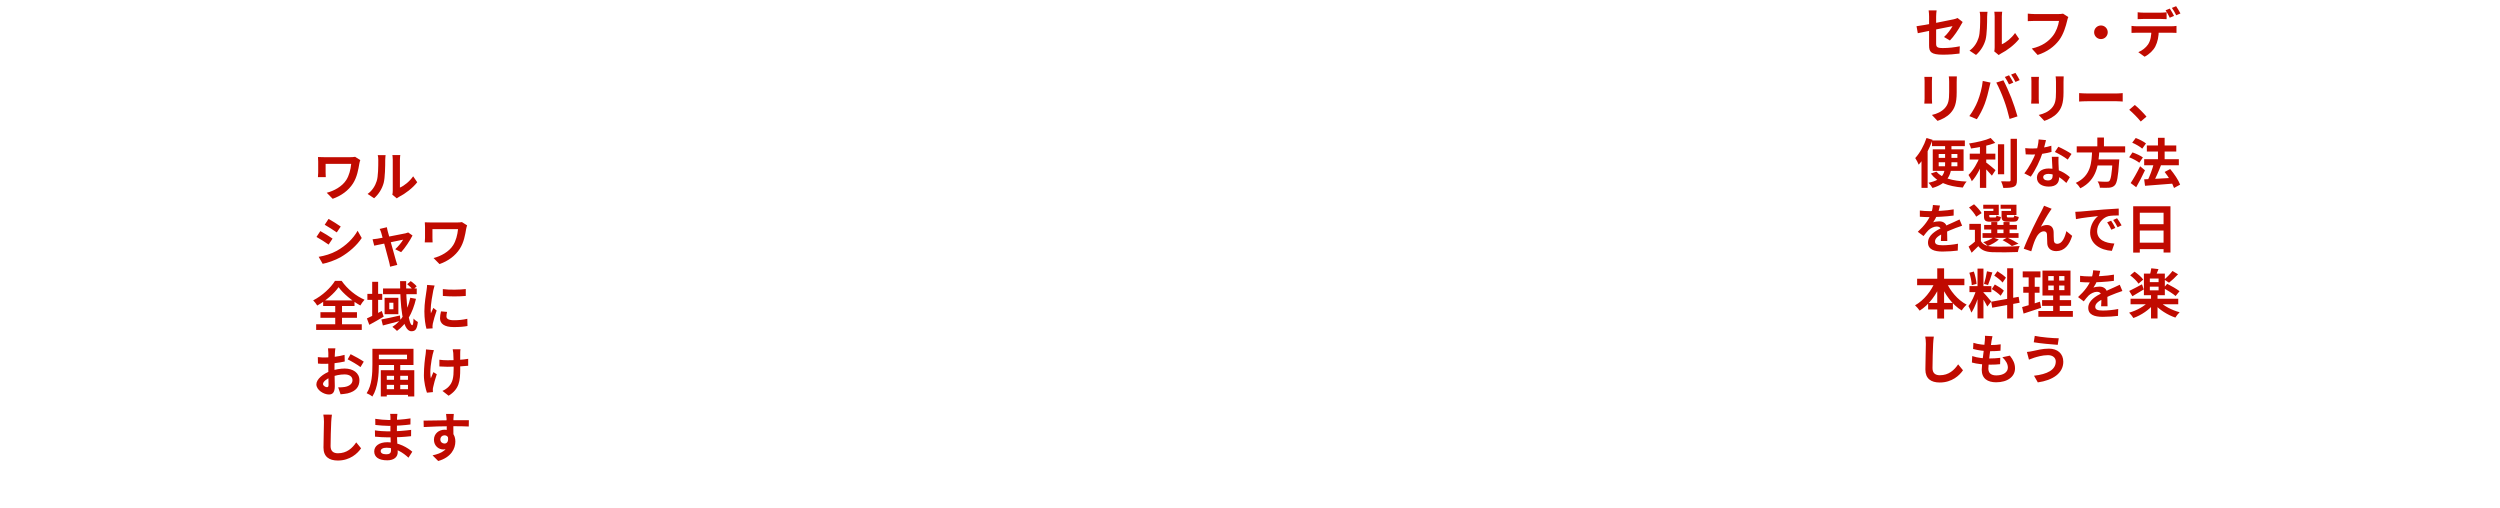 <svg width="1570" height="319" viewBox="0 0 1570 319" fill="none" xmlns="http://www.w3.org/2000/svg">
<path d="M226.257 100.525C226.056 101.029 225.72 102.337 225.653 102.806C225.049 106.295 224.278 111.192 221.661 115.251C218.877 119.612 214.315 122.966 208.914 124.845L205.191 121.054C209.686 119.914 214.885 117.163 217.502 112.97C219.213 110.253 220.219 106.496 220.554 102.907C218.441 102.907 206.868 102.907 204.487 102.907C204.487 103.913 204.487 107.134 204.487 108.475C204.487 108.979 204.487 110.186 204.587 111.226H199.656C199.757 110.22 199.824 109.381 199.824 108.475C199.824 107.134 199.824 102.974 199.824 101.398C199.824 100.492 199.79 99.486 199.69 98.613C200.73 98.68 202.239 98.714 203.782 98.714C205.124 98.714 217.435 98.714 219.816 98.714C220.957 98.714 222.097 98.647 223.003 98.479L226.257 100.525ZM246.383 122.262C246.551 121.625 246.652 120.719 246.652 119.813C246.652 118.035 246.652 102.974 246.652 100.257C246.652 98.748 246.417 97.439 246.417 97.372H251.381C251.381 97.439 251.147 98.781 251.147 100.291C251.147 102.974 251.147 115.754 251.147 117.801C253.897 116.627 257.185 113.977 259.466 110.723L262.015 114.446C259.231 118.069 254.434 121.692 250.643 123.604C249.939 123.973 249.536 124.342 249.201 124.577L246.383 122.262ZM230.852 121.792C233.838 119.713 235.649 116.627 236.555 113.742C237.528 110.891 237.561 104.517 237.561 100.492C237.561 99.117 237.427 98.244 237.226 97.406H242.157C242.157 97.54 241.922 99.049 241.922 100.425C241.922 104.417 241.821 111.494 240.949 114.882C239.909 118.639 237.83 121.96 234.945 124.509L230.852 121.792ZM206.332 137.467C208.546 138.674 212.235 141.022 213.98 142.263L211.497 145.953C209.619 144.645 206.13 142.398 203.916 141.156L206.332 137.467ZM200.126 161.283C203.883 160.646 207.875 159.505 211.531 157.492C217.233 154.306 221.93 149.71 224.58 144.913L227.163 149.475C224.076 154.138 219.313 158.365 213.845 161.551C210.424 163.463 205.594 165.141 202.642 165.677L200.126 161.283ZM201.166 145.115C203.413 146.322 207.103 148.603 208.847 149.844L206.365 153.601C204.487 152.26 200.998 150.012 198.751 148.805L201.166 145.115ZM242.962 142.699C243.062 143.505 243.297 144.377 243.499 145.249C244.639 149.274 247.792 160.813 248.631 163.597C248.798 164.201 249.268 165.677 249.503 166.348L244.974 167.489C244.84 166.583 244.639 165.476 244.371 164.537C243.532 161.618 240.48 149.643 239.406 146.155C239.171 145.316 238.802 144.477 238.433 143.773L242.962 142.699ZM259.063 147.899C257.621 150.817 254.266 155.882 251.918 158.365L248.195 156.52C249.939 154.977 252.254 152.159 253.159 150.515C251.415 150.817 237.762 153.668 235.012 154.272L233.972 150.28C235.012 150.18 235.951 150.079 237.058 149.878C238.869 149.61 252.287 147.06 254.669 146.523C255.239 146.389 255.91 146.188 256.346 145.987L259.063 147.899ZM293.345 141.525C293.144 142.029 292.808 143.337 292.741 143.806C292.138 147.295 291.366 152.192 288.75 156.251C285.965 160.612 281.403 163.966 276.003 165.845L272.279 162.054C276.774 160.914 281.974 158.163 284.59 153.97C286.301 151.253 287.307 147.496 287.643 143.907C285.529 143.907 273.957 143.907 271.575 143.907C271.575 144.913 271.575 148.134 271.575 149.475C271.575 149.979 271.575 151.186 271.676 152.226H266.745C266.845 151.22 266.912 150.381 266.912 149.475C266.912 148.134 266.912 143.974 266.912 142.398C266.912 141.492 266.879 140.486 266.778 139.613C267.818 139.68 269.328 139.714 270.871 139.714C272.212 139.714 284.523 139.714 286.905 139.714C288.045 139.714 289.186 139.647 290.091 139.479L293.345 141.525ZM212.638 180.345C209.854 184.303 204.721 188.832 199.22 191.884C198.684 190.945 197.543 189.469 196.671 188.63C202.44 185.712 207.875 180.546 210.357 176.387H214.55C218.139 181.553 223.607 185.947 228.94 188.228C227.934 189.268 227.028 190.61 226.29 191.851C221.125 188.999 215.489 184.337 212.638 180.345ZM201.233 196.077H224.177V199.566H201.233V196.077ZM202.944 188.664H222.634V192.186H202.944V188.664ZM198.549 203.625H227.196V207.214H198.549V203.625ZM210.525 190.241H214.785V205.637H210.525V190.241ZM230.718 184.538H240.043V188.329H230.718V184.538ZM233.737 176.991H237.461V199.465H233.737V176.991ZM230.416 199.968C232.764 198.929 236.354 197.117 239.775 195.306L240.949 198.861C237.964 200.639 234.676 202.518 231.926 203.994L230.416 199.968ZM240.547 181.15H261.713V184.773H240.547V181.15ZM239.507 200.639C242.459 200.103 246.886 199.096 251.147 198.123L251.516 201.478C247.692 202.518 243.633 203.591 240.446 204.396L239.507 200.639ZM251.247 176.555H255.071C254.836 190.039 256.681 204.228 258.895 204.228C259.331 204.228 259.633 203.021 259.7 200.035C260.472 200.941 261.612 201.78 262.417 202.216C261.881 206.711 260.908 208.019 258.359 208.019C252.522 208.019 251.314 191.582 251.247 176.555ZM255.709 178.467L257.956 176.521C259.264 177.46 260.908 178.836 261.679 179.808L259.298 181.989C258.56 180.982 257.017 179.506 255.709 178.467ZM257.654 186.987L261.243 187.658C259.13 196.614 255.239 203.558 249.302 207.818C248.731 207.147 247.222 205.839 246.417 205.268C252.321 201.545 255.91 195.172 257.654 186.987ZM244.471 190.106V194.199H247.054V190.106H244.471ZM241.519 187.02H250.174V197.318H241.519V187.02ZM278.083 181.553C282.208 182.123 288.917 181.955 292.507 181.519V185.846C288.414 186.249 282.309 186.249 278.116 185.846L278.083 181.553ZM280.766 195.876C280.498 197.016 280.364 197.822 280.364 198.694C280.364 200.203 281.672 201.109 285.093 201.109C288.079 201.109 290.561 200.841 293.479 200.203L293.58 204.732C291.4 205.168 288.682 205.403 284.892 205.403C279.122 205.403 276.338 203.323 276.338 199.901C276.338 198.56 276.539 197.251 276.942 195.541L280.766 195.876ZM272.917 179.305C272.682 180.01 272.246 181.72 272.112 182.324C271.642 184.538 270.468 191.247 270.468 194.601C270.468 195.272 270.502 196.111 270.602 196.782C271.105 195.641 271.642 194.501 272.145 193.36L274.225 195.004C273.252 197.822 272.145 201.444 271.81 203.222C271.709 203.725 271.609 204.463 271.609 204.799C271.642 205.168 271.642 205.738 271.676 206.208L267.818 206.442C267.147 204.161 266.51 200.069 266.51 195.507C266.51 190.442 267.516 184.806 267.885 182.19C268.019 181.284 268.187 180.01 268.221 178.936L272.917 179.305ZM210.625 218.762C210.491 219.399 210.357 220.842 210.323 221.68C210.156 224.33 210.055 227.953 210.055 231.073C210.055 234.729 210.256 240.532 210.256 242.478C210.256 246.604 208.78 247.744 206.566 247.744C203.313 247.744 198.684 244.927 198.684 241.371C198.684 238.117 202.877 234.696 207.539 233.052C210.525 231.979 213.913 231.442 216.462 231.442C221.628 231.442 225.72 234.125 225.72 238.754C225.72 242.746 223.64 245.732 218.307 247.04C216.764 247.375 215.254 247.476 213.879 247.61L212.37 243.249C213.845 243.249 215.321 243.249 216.462 243.015C219.179 242.545 221.359 241.17 221.359 238.754C221.359 236.44 219.347 235.132 216.428 235.132C213.577 235.132 210.625 235.735 208.009 236.775C204.99 237.916 202.843 239.727 202.843 241.17C202.843 242.243 204.42 243.149 205.292 243.149C205.896 243.149 206.332 242.88 206.332 241.706C206.332 239.962 206.164 235.299 206.164 231.241C206.164 227.417 206.197 223.257 206.197 221.714C206.197 221.043 206.097 219.366 205.996 218.762H210.625ZM220.185 222.418C222.735 223.66 226.626 225.84 228.437 227.115L226.391 230.536C224.781 229.194 220.42 226.679 218.34 225.672L220.185 222.418ZM199.589 224.263C201.568 224.498 203.011 224.498 204.218 224.498C207.707 224.498 212.94 223.861 216.395 222.855L216.495 227.014C212.705 227.886 207.304 228.49 204.352 228.49C202.139 228.49 200.83 228.456 199.69 228.322L199.589 224.263ZM233.871 219.064H237.93V228.96C237.93 234.796 237.393 243.518 233.838 249.019C233.066 248.348 231.288 247.342 230.249 246.939C233.637 241.841 233.871 234.26 233.871 228.96V219.064ZM236.387 219.064H259.667V229.228H236.387V225.572H255.608V222.72H236.387V219.064ZM240.983 238.52H258.224V241.706H240.983V238.52ZM240.983 244.423H258.224V247.979H240.983V244.423ZM247.457 229.161H251.348V246.235H247.457V229.161ZM239.138 232.482H260.17V248.985H256.212V236.004H242.895V248.985H239.138V232.482ZM289.186 219.332C289.051 220.07 289.018 220.875 289.018 221.647C288.951 223.19 289.018 229.53 289.018 231.509C289.018 239.392 288.414 244.289 281.739 248.516L277.848 245.497C279.156 244.927 280.833 243.853 281.772 242.813C284.322 240.13 284.892 237.111 284.892 231.475C284.892 228.96 284.825 223.525 284.657 221.647C284.59 220.842 284.422 219.869 284.288 219.332H289.186ZM275.936 225.907C277.579 226.142 279.223 226.242 281.034 226.242C285.362 226.242 290.729 225.941 294.016 225.337V229.698C290.829 230.067 285.664 230.335 281.135 230.335C279.659 230.335 277.613 230.234 275.936 230.134V225.907ZM272.481 219.903C272.212 220.741 271.877 221.949 271.709 222.653C270.871 226.377 269.663 233.421 270.569 237.58C271.005 236.541 271.642 234.897 272.179 233.689L274.292 235.031C273.286 237.916 272.414 241.27 272.011 243.182C271.877 243.719 271.776 244.457 271.81 244.826C271.81 245.195 271.843 245.765 271.877 246.235L268.12 246.604C267.382 244.558 266.208 239.895 266.208 235.735C266.208 230.234 266.879 225.068 267.315 222.318C267.449 221.412 267.483 220.272 267.516 219.433L272.481 219.903ZM208.445 260.399C208.244 261.808 208.076 263.553 208.009 264.894C207.841 268.517 207.606 275.998 207.606 280.157C207.606 283.545 209.619 284.652 212.235 284.652C217.77 284.652 221.259 281.465 223.707 277.809L226.76 281.532C224.58 284.753 219.816 289.214 212.168 289.214C206.667 289.214 203.145 286.799 203.145 281.063C203.145 276.568 203.447 267.779 203.447 264.894C203.447 263.284 203.313 261.674 203.044 260.366L208.445 260.399ZM249.57 259.896C249.469 260.567 249.369 261.406 249.335 262.278C249.268 263.989 249.235 268.752 249.235 271.57C249.235 275.26 249.771 281.331 249.771 283.981C249.771 286.866 247.591 289.08 243.197 289.08C237.83 289.08 235.012 287.034 235.012 283.478C235.012 280.09 238.131 277.708 243.264 277.708C250.643 277.708 256.145 281.331 258.929 283.679L256.514 287.436C253.327 284.417 248.463 281.163 242.727 281.163C240.379 281.163 239.071 282.069 239.071 283.243C239.071 284.518 240.245 285.289 242.559 285.289C244.337 285.289 245.545 284.786 245.545 282.841C245.545 280.828 245.176 274.823 245.176 271.57C245.176 268.349 245.209 264.089 245.209 262.177C245.209 261.574 245.142 260.534 245.008 259.896H249.57ZM235.649 263.016C238.031 263.418 241.888 263.754 243.935 263.754C248.497 263.754 252.891 263.519 257.788 262.748L257.755 266.572C254.333 267.041 249 267.444 243.968 267.444C241.821 267.444 237.93 267.142 235.716 266.874L235.649 263.016ZM235.448 270.261C237.662 270.664 241.754 270.899 243.532 270.899C249.738 270.899 254.065 270.496 258.191 269.96L258.157 273.918C253.528 274.454 249.872 274.656 243.499 274.656C241.519 274.656 237.729 274.488 235.515 274.22L235.448 270.261ZM284.993 259.963C284.892 260.534 284.791 262.312 284.758 262.848C284.657 265.062 284.724 271.905 284.758 274.589L280.565 273.18C280.565 271.1 280.565 264.66 280.431 262.882C280.33 261.54 280.196 260.399 280.129 259.963H284.993ZM266.007 264.156C271.005 264.156 279.86 263.888 284.053 263.888C287.475 263.888 292.574 263.855 294.452 263.888L294.385 267.846C292.305 267.746 288.884 267.645 283.953 267.645C277.848 267.645 271.172 267.913 266.107 268.182L266.007 264.156ZM284.188 274.086C284.188 279.553 282.175 282.27 278.317 282.27C275.734 282.27 272.514 280.224 272.514 276.132C272.514 272.341 275.6 269.859 279.223 269.859C283.651 269.859 285.965 273.113 285.965 277.272C285.965 281.666 283.383 287.201 275.198 289.516L271.642 285.96C277.345 284.719 281.806 282.472 281.806 276.601C281.806 274.421 280.632 273.381 279.156 273.381C277.848 273.381 276.539 274.287 276.539 276.065C276.539 277.574 277.781 278.547 279.156 278.547C280.733 278.547 282.108 277.205 281.034 273.213L284.188 274.086Z" fill="#C00A00"/>
<path d="M1211.46 28.539C1211.46 25.788 1211.46 14.45 1211.46 10.391C1211.46 9.251 1211.36 7.54 1211.19 6.534H1216.19C1216.02 7.54 1215.89 9.251 1215.89 10.391C1215.89 14.416 1215.89 23.641 1215.89 27.365C1215.89 29.478 1216.49 30.182 1220.15 30.182C1223.67 30.182 1227.43 29.746 1230.75 29.075L1230.58 33.637C1227.83 34.04 1223.8 34.342 1220.18 34.342C1212.57 34.342 1211.46 32.53 1211.46 28.539ZM1232.56 13.813C1232.26 14.282 1231.79 15.054 1231.49 15.624C1230.01 18.442 1226.96 23.037 1224.54 25.419L1220.85 23.239C1223.07 21.259 1225.25 18.174 1226.19 16.429C1224.14 16.832 1208.64 19.918 1204.38 20.857L1203.58 16.463C1208.14 15.926 1223.9 12.84 1226.96 12.102C1227.9 11.867 1228.73 11.632 1229.34 11.297L1232.56 13.813ZM1252.38 32.262C1252.55 31.625 1252.65 30.719 1252.65 29.813C1252.65 28.035 1252.65 12.974 1252.65 10.257C1252.65 8.748 1252.42 7.439 1252.42 7.372H1257.38C1257.38 7.439 1257.15 8.781 1257.15 10.291C1257.15 12.974 1257.15 25.755 1257.15 27.801C1259.9 26.627 1263.18 23.977 1265.47 20.723L1268.01 24.446C1265.23 28.069 1260.43 31.692 1256.64 33.604C1255.94 33.973 1255.54 34.342 1255.2 34.577L1252.38 32.262ZM1236.85 31.792C1239.84 29.713 1241.65 26.627 1242.55 23.742C1243.53 20.891 1243.56 14.517 1243.56 10.492C1243.56 9.117 1243.43 8.244 1243.23 7.406H1248.16C1248.16 7.54 1247.92 9.049 1247.92 10.425C1247.92 14.416 1247.82 21.494 1246.95 24.882C1245.91 28.639 1243.83 31.96 1240.94 34.51L1236.85 31.792ZM1298.91 10.693C1298.57 11.331 1298.34 12.303 1298.17 13.008C1297.4 16.295 1295.92 21.494 1293.11 25.251C1290.09 29.243 1285.63 32.597 1279.62 34.51L1275.96 30.484C1282.64 28.941 1286.4 26.023 1289.11 22.635C1291.36 19.817 1292.6 16.027 1293.07 13.142C1291.03 13.142 1279.96 13.142 1277.44 13.142C1275.9 13.142 1274.32 13.242 1273.45 13.276V8.546C1274.46 8.68 1276.33 8.815 1277.44 8.815C1279.96 8.815 1291.09 8.815 1292.97 8.815C1293.61 8.815 1294.68 8.781 1295.59 8.58L1298.91 10.693ZM1319.4 15.993C1321.75 15.993 1323.66 17.905 1323.66 20.253C1323.66 22.635 1321.75 24.547 1319.4 24.547C1317.02 24.547 1315.11 22.635 1315.11 20.253C1315.11 17.905 1317.02 15.993 1319.4 15.993ZM1342.45 7.708C1343.52 7.842 1344.93 7.943 1346.04 7.943C1348.15 7.943 1355.06 7.943 1357.04 7.943C1358.18 7.943 1359.49 7.842 1360.63 7.708V12.035C1359.49 11.968 1358.18 11.901 1357.04 11.901C1355.06 11.901 1348.15 11.901 1346.07 11.901C1344.9 11.901 1343.49 11.968 1342.45 12.035V7.708ZM1338.59 16.262C1339.56 16.396 1340.74 16.496 1341.78 16.496C1343.89 16.496 1361.77 16.496 1363.75 16.496C1364.45 16.496 1365.93 16.429 1366.84 16.262V20.656C1366 20.589 1364.69 20.555 1363.75 20.555C1361.77 20.555 1343.89 20.555 1341.78 20.555C1340.81 20.555 1339.5 20.589 1338.59 20.656V16.262ZM1355.73 18.61C1355.73 23.004 1354.96 26.358 1353.55 29.176C1352.38 31.491 1349.8 34.107 1346.81 35.616L1342.85 32.765C1345.23 31.826 1347.62 29.914 1348.96 27.935C1350.63 25.419 1351.07 22.232 1351.07 18.643L1355.73 18.61ZM1362.64 5.393C1363.48 6.601 1364.69 8.748 1365.29 9.989L1362.61 11.129C1361.94 9.754 1360.9 7.775 1359.99 6.467L1362.64 5.393ZM1366.6 3.884C1367.47 5.125 1368.71 7.272 1369.32 8.446L1366.67 9.586C1365.96 8.177 1364.89 6.232 1363.95 4.957L1366.6 3.884ZM1228.9 47.97C1228.84 48.909 1228.8 49.982 1228.8 51.358C1228.8 53.069 1228.8 56.322 1228.8 57.966C1228.8 65.211 1227.39 68.297 1224.88 71.048C1222.66 73.497 1219.21 75.107 1216.76 75.912L1213.24 72.189C1216.59 71.417 1219.28 70.142 1221.32 67.962C1223.6 65.446 1224.07 62.93 1224.07 57.697C1224.07 56.02 1224.07 52.8 1224.07 51.358C1224.07 49.982 1223.97 48.909 1223.84 47.97H1228.9ZM1213.37 48.272C1213.3 49.043 1213.24 49.781 1213.24 50.821C1213.24 52.297 1213.24 60.28 1213.24 62.159C1213.24 62.998 1213.3 64.306 1213.37 65.077H1208.47C1208.54 64.474 1208.64 63.165 1208.64 62.125C1208.64 60.213 1208.64 52.297 1208.64 50.821C1208.64 50.217 1208.61 49.043 1208.51 48.272H1213.37ZM1261.68 47.265C1262.51 48.473 1263.72 50.62 1264.36 51.861L1261.64 53.001C1260.97 51.626 1259.93 49.647 1259.03 48.339L1261.68 47.265ZM1265.67 45.756C1266.54 46.997 1267.78 49.144 1268.35 50.318L1265.7 51.458C1265 50.05 1263.92 48.104 1262.98 46.829L1265.67 45.756ZM1241.98 63.568C1243.46 59.844 1244.74 55.115 1245.17 50.821L1250.04 51.861C1249.77 52.8 1249.36 54.444 1249.23 55.215C1248.76 57.563 1247.55 62.159 1246.38 65.278C1245.17 68.532 1243.19 72.356 1241.45 74.872L1236.75 72.893C1238.83 70.142 1240.81 66.553 1241.98 63.568ZM1258.52 62.897C1257.25 59.375 1255.1 54.41 1253.66 51.861L1258.12 50.419C1259.53 53.001 1261.81 58.167 1263.08 61.387C1264.29 64.44 1266.07 69.773 1266.98 73.094L1262.01 74.704C1261.1 70.746 1259.86 66.52 1258.52 62.897ZM1295.99 47.97C1295.92 48.909 1295.89 49.982 1295.89 51.358C1295.89 53.069 1295.89 56.322 1295.89 57.966C1295.89 65.211 1294.48 68.297 1291.97 71.048C1289.75 73.497 1286.3 75.107 1283.85 75.912L1280.33 72.189C1283.68 71.417 1286.36 70.142 1288.41 67.962C1290.69 65.446 1291.16 62.93 1291.16 57.697C1291.16 56.02 1291.16 52.8 1291.16 51.358C1291.16 49.982 1291.06 48.909 1290.93 47.97H1295.99ZM1280.46 48.272C1280.39 49.043 1280.33 49.781 1280.33 50.821C1280.33 52.297 1280.33 60.28 1280.33 62.159C1280.33 62.998 1280.39 64.306 1280.46 65.077H1275.56C1275.63 64.474 1275.73 63.165 1275.73 62.125C1275.73 60.213 1275.73 52.297 1275.73 50.821C1275.73 50.217 1275.7 49.043 1275.6 48.272H1280.46ZM1305.68 58.469C1306.93 58.57 1309.34 58.704 1311.09 58.704C1315.04 58.704 1326.11 58.704 1329.1 58.704C1330.68 58.704 1332.15 58.536 1333.06 58.469V63.769C1332.25 63.736 1330.54 63.568 1329.13 63.568C1326.08 63.568 1315.04 63.568 1311.09 63.568C1309.21 63.568 1306.96 63.668 1305.68 63.769V58.469ZM1344.4 76.314C1342.36 73.832 1339.51 70.948 1337.16 68.935L1340.68 65.916C1343.06 67.861 1346.28 71.149 1347.99 73.228L1344.4 76.314ZM1213.3 88.232H1233.93V91.754H1213.3V88.232ZM1216.09 107.788C1219.34 111.78 1226.15 113.625 1235.04 114.027C1234.17 114.966 1233.13 116.677 1232.63 117.784C1223.33 117.013 1216.66 114.497 1212.57 108.996L1216.09 107.788ZM1217.5 101.918V104.4H1229.24V101.918H1217.5ZM1217.5 96.718V99.134H1229.24V96.718H1217.5ZM1213.77 93.767H1233.13V107.318H1213.77V93.767ZM1221.52 89.272H1225.51V103.125C1225.51 109.465 1223.3 115.201 1213.61 118.053C1213.1 117.147 1211.93 115.57 1211.09 114.765C1220.68 112.853 1221.52 108.123 1221.52 103.058V89.272ZM1209.85 86.655L1213.64 87.796C1211.66 93.498 1208.41 99.57 1204.95 103.427C1204.58 102.454 1203.48 100.241 1202.77 99.268C1205.62 96.182 1208.27 91.418 1209.85 86.655ZM1206.7 95.913L1210.52 92.089L1210.55 92.123V117.985H1206.7V95.913ZM1236.99 96.484H1253.09V100.207H1236.99V96.484ZM1254.7 90.58H1258.62V109.432H1254.7V90.58ZM1243.39 89.842H1247.35V117.985H1243.39V89.842ZM1262.65 87.158H1266.64V113.088C1266.64 115.47 1266.17 116.577 1264.79 117.247C1263.39 117.885 1261.17 118.019 1258.09 118.019C1257.88 116.845 1257.25 115 1256.68 113.859C1258.89 113.927 1261.04 113.927 1261.74 113.927C1262.38 113.927 1262.65 113.725 1262.65 113.088V87.158ZM1250.14 86.655L1253.02 89.741C1248.76 91.418 1242.86 92.559 1237.79 93.263C1237.62 92.358 1237.05 90.949 1236.58 90.11C1241.48 89.372 1246.88 88.131 1250.14 86.655ZM1243.36 98.261L1246.08 99.436C1244.4 104.467 1241.45 110.472 1238.29 113.826C1237.89 112.618 1236.89 110.941 1236.22 109.868C1239.1 107.084 1242.02 102.186 1243.36 98.261ZM1246.75 101.649C1248.06 102.488 1252.22 105.977 1253.19 106.849L1250.91 110.304C1249.43 108.492 1246.31 105.239 1244.67 103.729L1246.75 101.649ZM1271.84 93.029C1273.28 93.196 1275.09 93.263 1276.3 93.263C1280.46 93.263 1284.99 92.559 1288.24 91.519L1288.34 95.41C1285.46 96.215 1280.63 97.087 1276.33 97.054C1274.99 97.054 1273.58 97.02 1272.14 96.953L1271.84 93.029ZM1284.89 87.997C1284.45 89.775 1283.65 93.062 1282.74 95.913C1281.2 100.744 1278.18 106.983 1275.33 110.941L1271.27 108.861C1274.29 105.172 1277.31 99.301 1278.61 95.679C1279.42 93.263 1280.16 90.144 1280.26 87.561L1284.89 87.997ZM1292.77 98.463C1292.67 99.872 1292.7 101.28 1292.74 102.756C1292.8 104.735 1293.11 109.734 1293.11 111.612C1293.11 114.732 1291.43 117.18 1286.63 117.18C1282.47 117.18 1279.19 115.302 1279.19 111.612C1279.19 108.358 1281.94 105.809 1286.6 105.809C1292.47 105.809 1297.1 108.761 1299.88 111.277L1297.67 114.899C1295.25 112.652 1291.43 109.197 1286.36 109.197C1284.42 109.197 1283.14 110.035 1283.14 111.21C1283.14 112.451 1284.22 113.323 1286.06 113.323C1288.34 113.323 1289.08 112.048 1289.08 110.17C1289.08 108.157 1288.71 101.985 1288.54 98.463H1292.77ZM1298.54 100.241C1296.59 98.664 1292.77 96.484 1290.46 95.444L1292.64 92.156C1295.05 93.196 1299.18 95.444 1300.92 96.685L1298.54 100.241ZM1304.18 91.888H1334.6V95.746H1304.18V91.888ZM1315.38 100.106H1328.23V103.93H1315.38V100.106ZM1326.75 100.106H1330.91C1330.91 100.106 1330.88 101.314 1330.78 101.851C1330.17 111.042 1329.47 114.832 1328.13 116.308C1327.12 117.382 1326.05 117.717 1324.5 117.885C1323.23 117.985 1320.98 117.952 1318.73 117.885C1318.67 116.711 1318.06 115.034 1317.29 113.927C1319.61 114.128 1321.99 114.128 1322.96 114.128C1323.7 114.128 1324.17 114.094 1324.6 113.725C1325.61 112.853 1326.25 109.029 1326.72 100.744L1326.75 100.106ZM1313.87 94.169H1318.4C1317.9 103.159 1316.99 112.954 1306.46 118.254C1305.85 117.18 1304.65 115.704 1303.57 114.866C1313.33 110.337 1313.53 101.817 1313.87 94.169ZM1317.12 86.353H1321.28V93.398H1317.12V86.353ZM1346.54 99.972H1368.31V103.796H1346.54V99.972ZM1348.22 91.351H1366.7V95.175H1348.22V91.351ZM1355.2 86.521H1359.39V102.756H1355.2V86.521ZM1346.54 112.618C1351.04 112.451 1358.11 112.048 1364.72 111.679V115.302C1358.45 115.839 1351.81 116.342 1347.08 116.677L1346.54 112.618ZM1359.39 107.989L1362.88 106.144C1365.36 109.13 1368.08 113.088 1369.12 115.939L1365.29 118.053C1364.39 115.302 1361.84 111.075 1359.39 107.989ZM1352.61 102.656L1357.07 103.83C1355.6 107.721 1353.69 112.015 1352.14 114.799L1348.55 113.658C1350.06 110.706 1351.74 106.111 1352.61 102.656ZM1339.03 89.607L1341.24 86.655C1343.42 87.46 1346.27 88.903 1347.68 90.077L1345.33 93.364C1344.03 92.156 1341.24 90.546 1339.03 89.607ZM1337.12 98.765L1339.2 95.712C1341.38 96.45 1344.26 97.758 1345.74 98.865L1343.49 102.22C1342.15 101.113 1339.33 99.603 1337.12 98.765ZM1338.06 114.966C1339.73 112.451 1342.15 108.258 1343.99 104.4L1347.04 106.949C1345.4 110.505 1343.42 114.329 1341.54 117.583L1338.06 114.966ZM1218.3 129.098C1218.03 130.339 1217.6 132.318 1216.66 134.733C1215.95 136.377 1214.98 138.289 1214.04 139.63C1214.95 139.228 1216.73 138.993 1217.87 138.993C1220.65 138.993 1222.76 140.637 1222.76 143.756C1222.76 145.568 1222.86 149.224 1222.9 151.337H1218.87C1219.01 149.761 1219.07 146.91 1219.04 145.098C1219.04 142.951 1217.7 142.247 1216.29 142.247C1214.44 142.247 1212.33 143.354 1211.06 144.561C1210.05 145.568 1209.11 146.775 1207.97 148.251L1204.38 145.568C1208.68 141.61 1211.26 137.987 1212.67 134.297C1213.34 132.486 1213.77 130.439 1213.87 128.729L1218.3 129.098ZM1205.66 132.217C1207.37 132.452 1209.85 132.586 1211.56 132.586C1215.99 132.586 1222.06 132.351 1226.92 131.479L1226.89 135.37C1222.16 136.041 1215.42 136.343 1211.33 136.343C1209.95 136.343 1207.5 136.276 1205.66 136.108V132.217ZM1232.22 141.744C1231.18 142.046 1229.37 142.717 1228.23 143.153C1226.05 143.991 1223.03 145.199 1219.88 146.809C1216.83 148.385 1215.18 149.828 1215.18 151.673C1215.18 153.518 1216.79 154.021 1220.05 154.021C1222.9 154.021 1226.65 153.652 1229.61 153.048L1229.47 157.375C1227.23 157.677 1223.13 157.979 1219.95 157.979C1214.71 157.979 1210.79 156.671 1210.79 152.344C1210.79 147.681 1215.59 144.93 1219.61 142.918C1222.7 141.308 1224.81 140.503 1226.82 139.563C1228.13 138.993 1229.3 138.456 1230.58 137.819L1232.22 141.744ZM1244 140.603V152.947H1240.24V144.327H1236.75V140.603H1244ZM1244 151.404C1245.31 153.685 1247.75 154.658 1251.21 154.826C1255.37 154.994 1263.62 154.893 1268.38 154.524C1267.95 155.396 1267.34 157.174 1267.18 158.281C1262.88 158.482 1255.44 158.549 1251.24 158.382C1247.15 158.214 1244.4 157.208 1242.39 154.591C1241.11 155.933 1239.77 157.208 1238.19 158.717L1236.28 154.859C1237.62 153.92 1239.23 152.646 1240.64 151.404H1244ZM1236.55 130.305L1239.7 128.293C1241.48 129.903 1243.56 132.184 1244.47 133.827L1241.05 136.075C1240.27 134.465 1238.26 132.016 1236.55 130.305ZM1246.04 141.241H1266.61V144.159H1246.04V141.241ZM1245.04 146.406H1267.65V149.392H1245.04V146.406ZM1250.5 139.463H1254.3V147.849H1250.5V139.463ZM1258.19 139.463H1262.01V147.849H1258.19V139.463ZM1246.95 132.486H1251.85V131.077H1245.47V128.561H1255.23V135.035H1246.95V132.486ZM1245.94 132.486H1249.26V135.739C1249.26 136.444 1249.4 136.578 1250.27 136.578C1250.64 136.578 1252.35 136.578 1252.85 136.578C1253.52 136.578 1253.66 136.377 1253.79 135.27C1254.4 135.706 1255.67 136.142 1256.58 136.31C1256.24 138.591 1255.34 139.228 1253.29 139.228C1252.65 139.228 1250.4 139.228 1249.77 139.228C1246.78 139.228 1245.94 138.456 1245.94 135.773V132.486ZM1257.99 132.486H1262.92V131.077H1256.38V128.561H1266.34V135.035H1257.99V132.486ZM1256.98 132.486H1260.3V135.739C1260.3 136.444 1260.47 136.578 1261.34 136.578C1261.74 136.578 1263.52 136.578 1264.02 136.578C1264.73 136.578 1264.86 136.377 1265 135.236C1265.6 135.672 1266.87 136.075 1267.78 136.276C1267.44 138.591 1266.54 139.228 1264.46 139.228C1263.82 139.228 1261.47 139.228 1260.84 139.228C1257.82 139.228 1256.98 138.456 1256.98 135.739V132.486ZM1257.62 150.801L1260.57 149.157C1262.98 150.264 1265.94 151.874 1267.61 153.015L1263.45 154.524C1262.21 153.451 1259.83 151.941 1257.62 150.801ZM1251.75 149.157L1255.27 150.398C1253.52 152.008 1250.71 153.551 1248.39 154.491C1247.75 153.82 1246.31 152.612 1245.47 152.075C1247.82 151.371 1250.3 150.297 1251.75 149.157ZM1288.44 131.11C1288.07 131.546 1287.74 132.117 1287.37 132.687C1285.69 135.068 1283.34 139.362 1281.7 142.348C1282.94 141.61 1284.25 141.308 1285.52 141.308C1288.04 141.308 1289.55 142.884 1289.68 145.702C1289.75 147.178 1289.68 149.861 1289.85 151.27C1289.99 152.578 1290.89 153.115 1292 153.115C1294.92 153.115 1296.73 149.325 1297.67 145.165L1301.32 148.117C1299.55 153.887 1296.46 157.711 1291.29 157.711C1287.57 157.711 1285.86 155.463 1285.69 153.048C1285.59 151.237 1285.59 148.52 1285.49 147.144C1285.39 145.97 1284.75 145.266 1283.55 145.266C1281.26 145.266 1279.35 147.614 1278.18 150.331C1277.27 152.277 1276.13 156.034 1275.63 157.811L1270.9 156.201C1273.35 149.492 1280.22 135.806 1282.04 132.586C1282.44 131.714 1283.08 130.607 1283.68 129.198L1288.44 131.11ZM1303.28 133.022C1304.58 132.989 1305.93 132.922 1306.56 132.855C1309.35 132.586 1314.88 132.117 1321.02 131.58C1324.51 131.312 1328.17 131.077 1330.55 130.976L1330.58 135.303C1328.77 135.303 1325.89 135.337 1324.07 135.739C1320.05 136.813 1317 141.173 1317 145.165C1317 150.666 1322.16 152.679 1327.83 152.947L1326.25 157.543C1319.24 157.107 1312.6 153.316 1312.6 146.037C1312.6 141.241 1315.32 137.417 1317.57 135.706C1314.45 136.041 1307.57 136.779 1303.71 137.618L1303.28 133.022ZM1325.78 138.591C1326.59 139.765 1327.8 141.811 1328.43 143.153L1325.92 144.26C1325.05 142.448 1324.34 141.106 1323.3 139.63L1325.78 138.591ZM1329.51 137.048C1330.38 138.222 1331.65 140.201 1332.36 141.509L1329.84 142.717C1328.94 140.905 1328.17 139.63 1327.09 138.155L1329.51 137.048ZM1339.64 129.534H1363.05V158.583H1358.72V133.593H1343.8V158.616H1339.64V129.534ZM1342.49 140.805H1360.54V144.796H1342.49V140.805ZM1342.46 152.377H1360.54V156.436H1342.46V152.377ZM1203.95 175.029H1233.63V179.121H1203.95V175.029ZM1210.86 190.258H1226.42V194.35H1210.86V190.258ZM1216.59 168.521H1220.89V200.019H1216.59V168.521ZM1215.38 176.505L1219.07 177.679C1216.19 184.991 1211.43 191.398 1205.56 195.088C1204.88 194.082 1203.54 192.539 1202.64 191.734C1208.14 188.715 1213 182.677 1215.38 176.505ZM1222.09 176.605C1224.54 182.576 1229.44 188.413 1235.07 191.331C1234.07 192.17 1232.63 193.847 1231.95 194.987C1226.05 191.365 1221.35 184.958 1218.44 177.813L1222.09 176.605ZM1241.88 168.689H1245.61V199.952H1241.88V168.689ZM1236.82 179.691H1250.57V183.448H1236.82V179.691ZM1241.18 181.704L1243.39 182.777C1242.32 187.272 1240.24 193.109 1238.03 196.329C1237.66 195.088 1236.79 193.31 1236.18 192.17C1238.19 189.687 1240.24 185.025 1241.18 181.704ZM1245.54 183.649C1246.51 184.522 1249.77 188.413 1250.5 189.352L1248.02 192.505C1247.15 190.593 1244.9 186.87 1243.7 185.226L1245.54 183.649ZM1236.75 171.272L1239.57 170.534C1240.44 172.982 1241.11 176.169 1241.28 178.282L1238.26 179.087C1238.19 176.974 1237.56 173.72 1236.75 171.272ZM1247.82 170.366L1251.21 171.104C1250.34 173.821 1249.33 177.008 1248.49 178.987L1245.98 178.282C1246.65 176.136 1247.45 172.748 1247.82 170.366ZM1260.5 168.487H1264.29V199.985H1260.5V168.487ZM1250.47 189.486L1267.71 186.4L1268.32 190.123L1251.11 193.243L1250.47 189.486ZM1252.38 173.083L1254.36 170.332C1256.24 171.473 1258.62 173.15 1259.73 174.391L1257.62 177.444C1256.61 176.136 1254.26 174.291 1252.38 173.083ZM1250.87 181.536L1252.75 178.651C1254.7 179.691 1257.21 181.301 1258.42 182.542L1256.41 185.729C1255.27 184.488 1252.82 182.677 1250.87 181.536ZM1286.3 179.322V182.207H1296.46V179.322H1286.3ZM1286.3 173.351V176.169H1296.46V173.351H1286.3ZM1282.67 169.93H1300.28V185.595H1282.67V169.93ZM1282.44 188.48H1300.65V192.103H1282.44V188.48ZM1280.09 195.323H1301.76V198.946H1280.09V195.323ZM1270.26 170.433H1281.4V174.19H1270.26V170.433ZM1270.6 180.094H1280.83V183.817H1270.6V180.094ZM1269.89 192.841C1272.78 192.103 1277.07 190.761 1281.1 189.453L1281.8 193.31C1278.04 194.585 1274.02 195.893 1270.8 196.933L1269.89 192.841ZM1273.99 171.909H1277.81V192.539L1273.99 193.142V171.909ZM1289.75 171.372H1293.14V184.018H1293.51V197.034H1289.38V184.018H1289.75V171.372ZM1318.93 170.098C1318.67 171.339 1318.23 173.318 1317.29 175.733C1316.59 177.377 1315.61 179.289 1314.67 180.63C1315.58 180.228 1317.36 179.993 1318.5 179.993C1321.28 179.993 1323.4 181.637 1323.4 184.756C1323.4 186.568 1323.5 190.224 1323.53 192.337H1319.51C1319.64 190.761 1319.71 187.91 1319.67 186.098C1319.67 183.951 1318.33 183.247 1316.92 183.247C1315.08 183.247 1312.96 184.354 1311.69 185.561C1310.68 186.568 1309.74 187.775 1308.6 189.251L1305.01 186.568C1309.31 182.61 1311.89 178.987 1313.3 175.297C1313.97 173.486 1314.41 171.439 1314.51 169.729L1318.93 170.098ZM1306.29 173.217C1308 173.452 1310.48 173.586 1312.19 173.586C1316.62 173.586 1322.69 173.351 1327.56 172.479L1327.52 176.37C1322.79 177.041 1316.05 177.343 1311.96 177.343C1310.58 177.343 1308.13 177.276 1306.29 177.108V173.217ZM1332.86 182.744C1331.82 183.046 1330 183.717 1328.86 184.153C1326.68 184.991 1323.66 186.199 1320.51 187.809C1317.46 189.385 1315.82 190.828 1315.82 192.673C1315.82 194.518 1317.43 195.021 1320.68 195.021C1323.53 195.021 1327.29 194.652 1330.24 194.048L1330.11 198.375C1327.86 198.677 1323.77 198.979 1320.58 198.979C1315.35 198.979 1311.42 197.671 1311.42 193.344C1311.42 188.681 1316.22 185.93 1320.24 183.918C1323.33 182.308 1325.44 181.503 1327.46 180.563C1328.76 179.993 1329.94 179.456 1331.21 178.819L1332.86 182.744ZM1337.99 187.608H1367.94V191.096H1337.99V187.608ZM1350.84 184.924H1354.93V199.985H1350.84V184.924ZM1349.59 189.117L1352.88 190.56C1349.83 194.518 1344.73 197.939 1339.77 199.717C1339.16 198.711 1337.95 197.168 1337.08 196.363C1341.91 194.987 1347.01 192.203 1349.59 189.117ZM1356.14 189.218C1358.79 192.136 1363.92 194.786 1368.82 196.094C1367.94 196.866 1366.7 198.442 1366.13 199.449C1361.17 197.772 1356 194.484 1352.81 190.761L1356.14 189.218ZM1350.1 180.027V182.308H1355.6V180.027H1350.1ZM1350.1 174.928V177.175H1355.6V174.928H1350.1ZM1346.37 171.842H1359.52V185.394H1346.37V171.842ZM1351 168.487L1355.53 168.991C1354.83 170.802 1354.12 172.513 1353.55 173.687L1350 173.049C1350.4 171.674 1350.84 169.863 1351 168.487ZM1337.75 172.915L1340.5 170.601C1342.48 171.976 1344.86 173.989 1345.94 175.565L1342.99 178.148C1342.01 176.572 1339.73 174.391 1337.75 172.915ZM1358.65 180.932L1361 178.249C1363.48 179.49 1367 181.469 1368.75 182.878L1366.27 185.897C1364.66 184.454 1361.23 182.308 1358.65 180.932ZM1364.32 170.165L1367.81 172.244C1366.03 174.19 1363.85 176.203 1362.14 177.544L1359.15 175.565C1360.8 174.19 1363.05 171.909 1364.32 170.165ZM1337.15 182.71C1339.2 181.737 1342.21 180.127 1345.17 178.551L1346.27 181.771C1343.93 183.213 1341.31 184.79 1339.16 186.031L1337.15 182.71ZM1214.44 211.399C1214.24 212.808 1214.08 214.553 1214.01 215.894C1213.84 219.517 1213.61 226.998 1213.61 231.157C1213.61 234.545 1215.62 235.652 1218.24 235.652C1223.77 235.652 1227.26 232.465 1229.71 228.809L1232.76 232.532C1230.58 235.753 1225.82 240.214 1218.17 240.214C1212.67 240.214 1209.14 237.799 1209.14 232.063C1209.14 227.568 1209.45 218.779 1209.45 215.894C1209.45 214.284 1209.31 212.674 1209.04 211.366L1214.44 211.399ZM1251.28 211.131C1250.97 212.372 1250.84 213.244 1250.67 214.117C1250.27 217.001 1248.69 228.071 1248.69 231.459C1248.69 234.243 1250.37 235.753 1253.66 235.753C1258.35 235.753 1260.94 233.572 1260.94 230.822C1260.94 228.574 1259.66 226.394 1257.48 224.348L1262.18 223.341C1264.43 226.159 1265.43 228.507 1265.43 231.358C1265.43 236.423 1260.9 240.08 1253.56 240.08C1248.26 240.08 1244.53 237.799 1244.53 232.163C1244.53 228.742 1246.14 218.544 1246.48 213.848C1246.61 212.305 1246.61 211.634 1246.55 210.863L1251.28 211.131ZM1239.3 215.291C1242.22 216.263 1246.38 216.699 1249.8 216.699C1252.38 216.699 1254.76 216.532 1256.44 216.23L1256.31 220.255C1254.33 220.456 1252.48 220.557 1249.67 220.557C1246.28 220.557 1242.19 220.02 1239.1 219.148L1239.3 215.291ZM1238.56 223.61C1242.19 224.851 1246.08 225.119 1249.46 225.119C1251.51 225.119 1253.99 224.985 1256.17 224.717L1256.07 228.708C1254.23 228.91 1252.25 229.01 1250.14 229.01C1245.67 229.01 1241.41 228.541 1238.36 227.668L1238.56 223.61ZM1291.02 227.031C1291.02 224.817 1289.31 223.039 1286.15 223.039C1282.46 223.039 1279.11 224.146 1277.43 224.649C1276.46 224.951 1275.12 225.454 1274.18 225.857L1272.9 221.027C1274.04 220.96 1275.45 220.691 1276.56 220.456C1279.01 219.92 1282.77 218.947 1286.72 218.947C1292.02 218.947 1295.75 221.966 1295.75 227.199C1295.75 234.411 1289.07 238.839 1279.75 240.147L1277.36 235.954C1285.68 235.015 1291.02 232.297 1291.02 227.031ZM1277.83 210.93C1281.76 211.768 1289.37 212.439 1292.9 212.439L1292.26 216.565C1288.33 216.297 1281.05 215.626 1277.2 214.955L1277.83 210.93Z" fill="#C00A00"/>
</svg>
